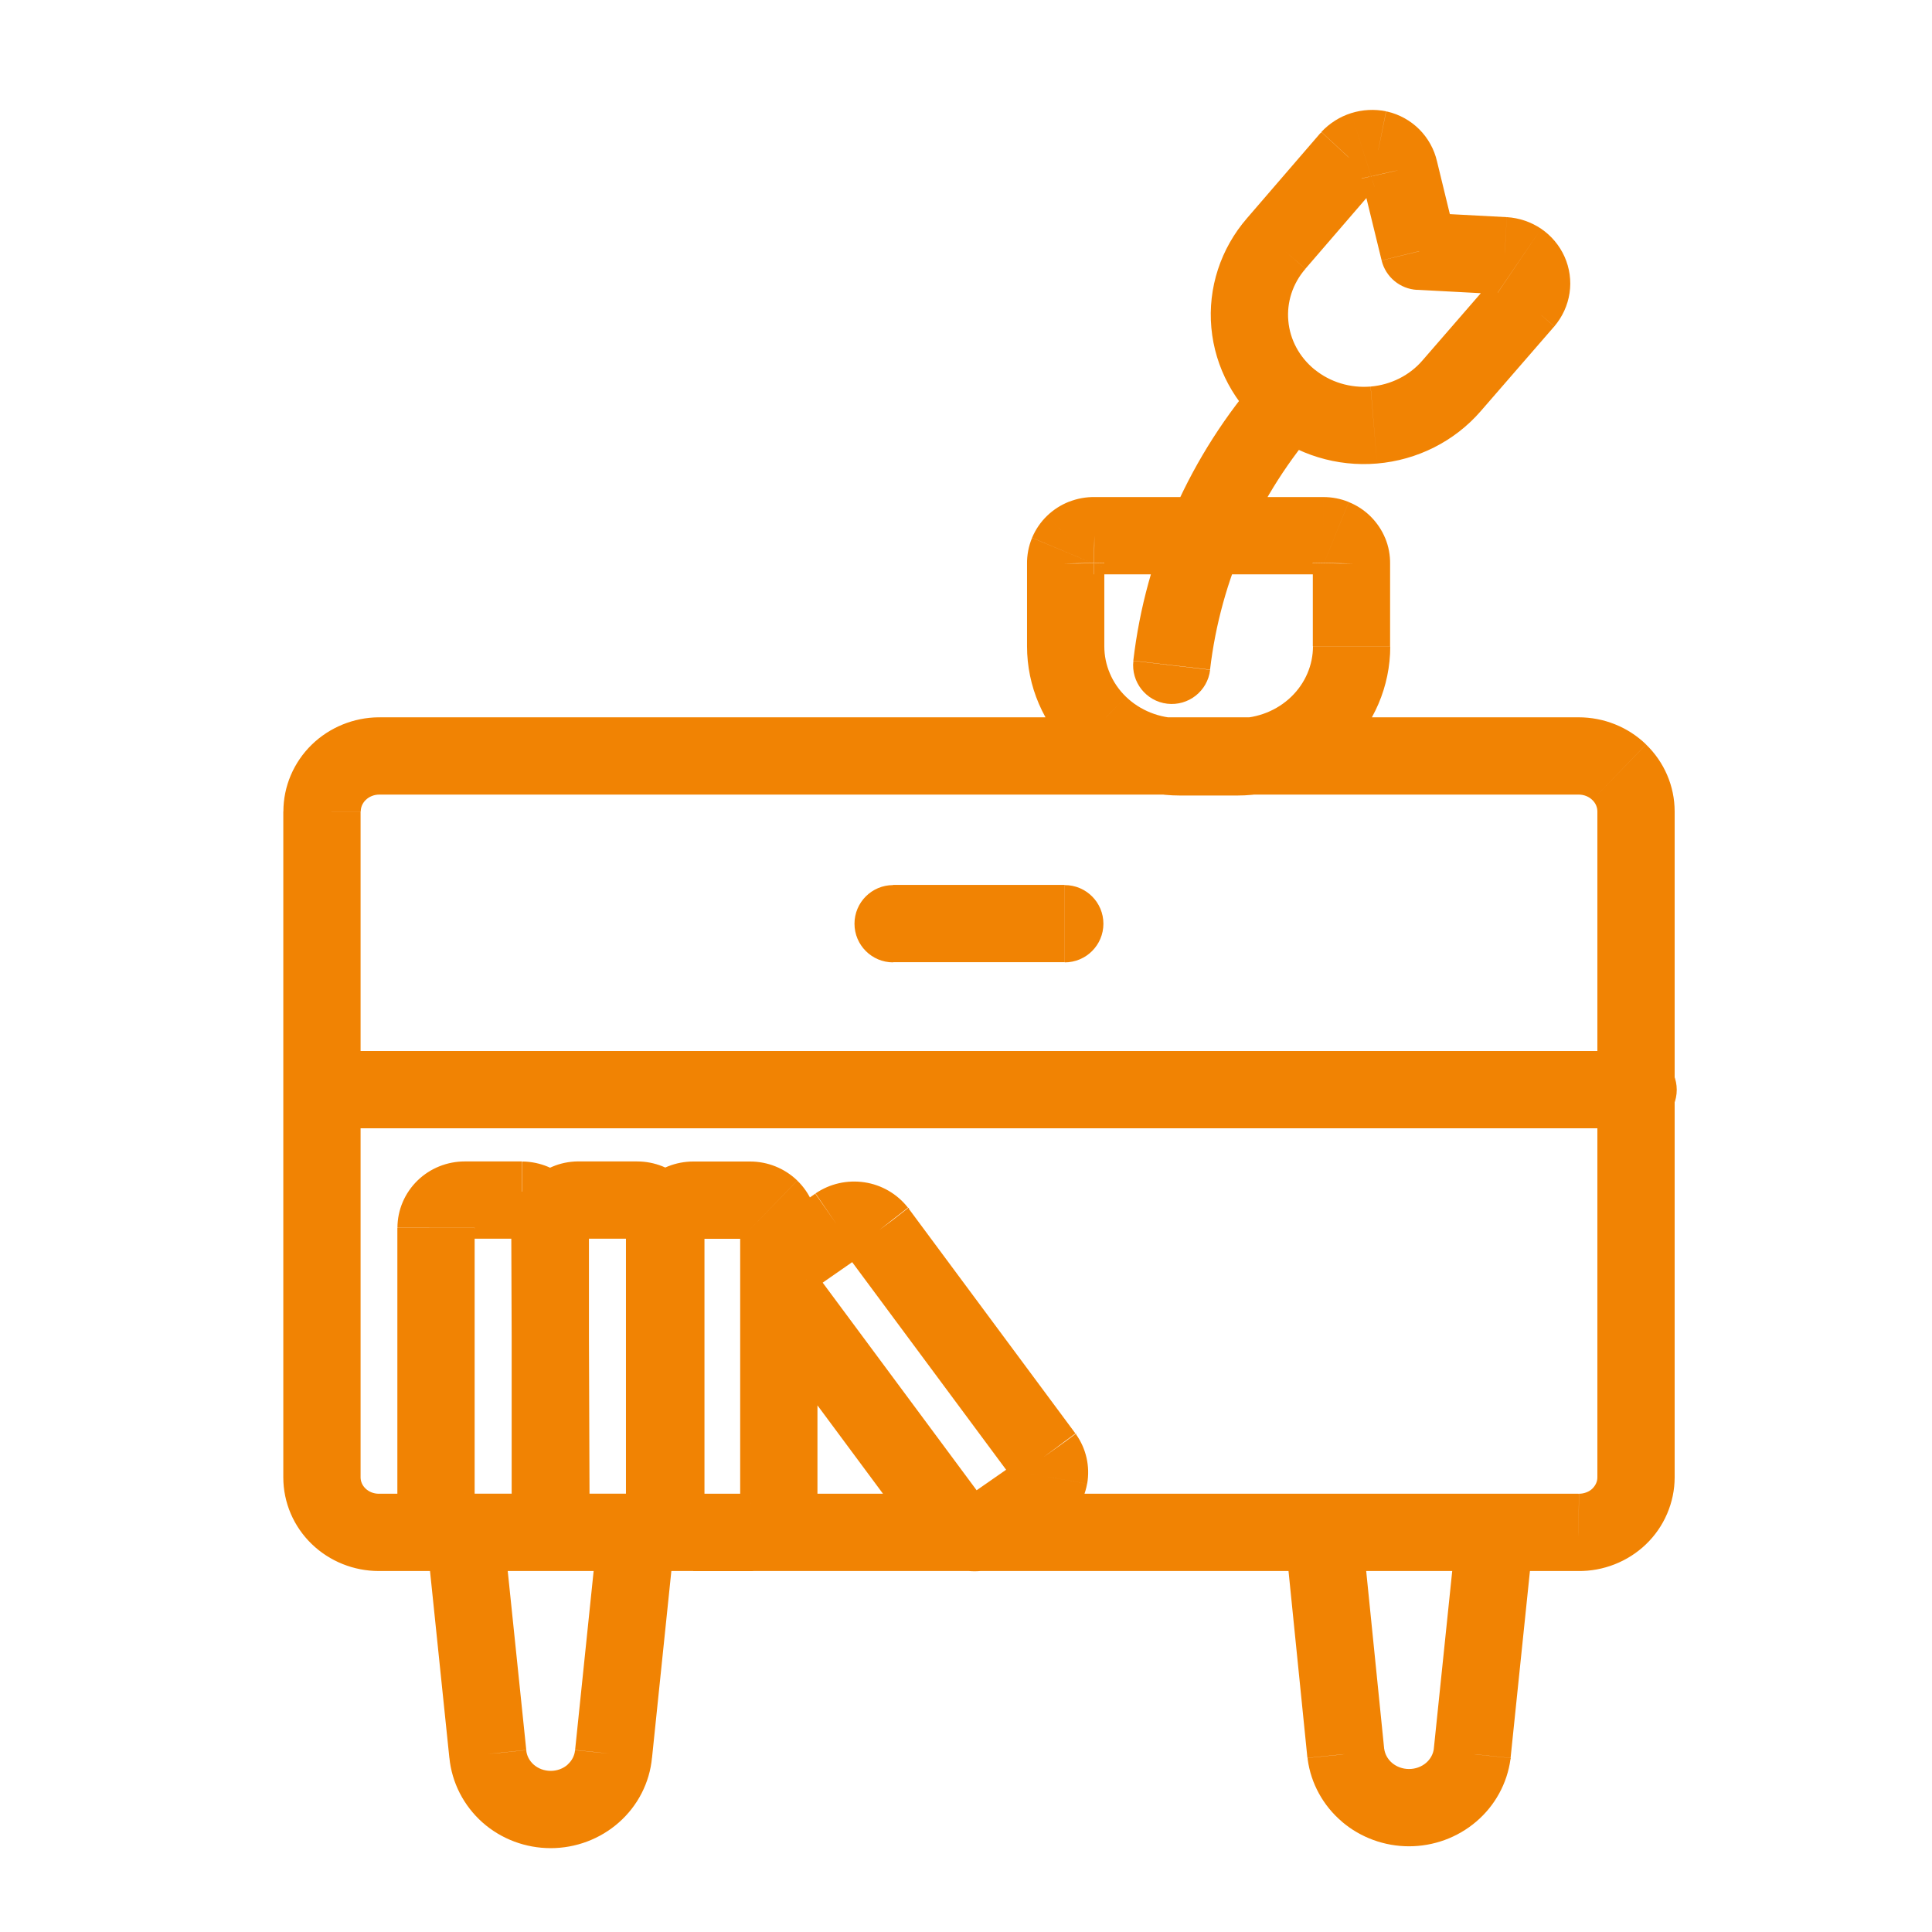 <svg fill="none" height="25" viewBox="0 0 25 25" width="25" xmlns="http://www.w3.org/2000/svg"><path d="m14.666 8.551c-.032.274.164.523.438.555.274.032.523-.164.555-.438zm2.405-3.049c.182-.208.16-.524-.048-.706-.208-.182-.524-.16-.706.048zm2.663-1.603.378.328.002-.002zm-.263-.588.029-.499-.003-0zm-1.107-.059-.486.118c.052.214.239.369.459.381zm-.257-1.052-.488.11.002.009zm-.27-.268.115-.487c-.005-.001-.01-.002-.015-.003zm-.371.118-.366-.34c-.004.005-.008.009-.012.014zm-.952 1.104.378.328.001-.001zm2.268 1.842.378.328zm-14.615 5.507h.5v-0zm.736-.719v-.5l-.004 0zm16.267.719h.5zm0 8.616h-.5zm-.743.712.004-.5h-.004zm-13.913-.052c-.028-.275-.274-.474-.549-.446-.275.028-.474.274-.446.549zm-.2 2.919.498-.047-0-.005zm1.627 0-.497-.051-0.0.005zm.794-2.816c.028-.275-.171-.52-.446-.549-.275-.029-.52.171-.549.446zm11.11 0c.029-.275-.171-.52-.446-.549-.275-.029-.52.171-.549.446zm-.794 2.816.496.066c.001-.005.001-.01.002-.015zm-.817.695v-.5zm-.817-.695-.497.05c.001.005.001.01.002.016zm.207-2.918c-.028-.275-.273-.475-.548-.447-.275.028-.475.273-.447.548zm-13.457-6.178c-.276 0-.5.224-.5.5 0 .276.224.5.5.5zm17.03 1c.276 0 .5-.224.5-.5 0-.276-.224-.5-.5-.5zm-9.64-3.149c-.276 0-.5.224-.5.5 0 .276.224.5.5.5zm2.221 1c.276 0 .5-.224.5-.5 0-.276-.224-.5-.5-.5zm2.235-2.656v-.5zm-.743 0v-.5zm-1.478-1.431h-.5zm0-1.071h.5l-0-.01zm.371-.359-.009.5h.009zm2.963 0v.5h0zm.364.359-.5-.01v.01zm-11.845 8.597h-.5zm1.114-.359.009-.5h-.009zm.364.359-.5-0v0zm0 3.586h-.5zm-1.107.353v-.5h-0zm-.371-.353h-.5l0.0.009zm1.476-3.587-.5 0.0 0.0.002zm.385-.359-.018.5c.006 0.0.012 0.0.018 0zm1.114.359h.5zm0 3.586.5.009v-.009zm-.371.353 0-.5h-0zm-.742 0v-.5h-0zm-.371-.353-.5.002 0.0.007zm1.471-3.586h-.5zm1.478 3.586h-.5v0zm-.371.353.009-.5h-.009zm-.736 0v-.5l-.009 0zm-.371-.353.5 0v-0zm1.553-2.705.402-.298-.004-.006zm.081-.496.285.411.001-.001zm.601-.418-.282-.413-.003.002zm.52.078.402-.298-.008-.01zm2.16 2.913.406-.292-.005-.006zm-.088.496.286.41.001-0zm-.601.418-.286-.41-.005.004zm-.513-.078.402-.297-0-0zm3.338-11.02c.137-1.165.627-2.267 1.412-3.165l-.753-.658c-.916 1.048-1.492 2.338-1.652 3.707zm4.455-4.442c.104-.122.173-.271.197-.431l-.989-.146c.004-.029.016-.054.033-.074zm.197-.431c.024-.16.001-.323-.065-.471l-.913.409c-.011-.026-.016-.055-.011-.084zm-.065-.471c-.066-.147-.172-.272-.303-.361l-.561.828c-.019-.013-.037-.033-.048-.058zm-.303-.361c-.132-.089-.284-.14-.442-.15l-.059.998c-.021-.001-.042-.008-.061-.021zm-.445-.15-1.107-.059-.053.999 1.107.059zm-.648.322-.256-1.052-.972.237.257 1.052zm-.254-1.043c-.036-.159-.117-.303-.231-.417l-.704.71c-.019-.019-.034-.044-.041-.074zm-.231-.417c-.114-.113-.257-.192-.412-.228l-.229.973c-.022-.005-.044-.017-.063-.035zm-.428-.232c-.15-.03-.306-.022-.452.024l.302.953c-.016.005-.032.006-.048.003zm-.452.024c-.146.046-.279.13-.385.243l.733.681c-.014.015-.03.025-.046.03zm-.397.257-.952 1.104.757.653.952-1.104zm-.951 1.103c-.34.392-.508.902-.461 1.418l.996-.09c-.022-.241.056-.483.221-.673zm-.461 1.418c.047.516.303.988.706 1.316l.63-.776c-.198-.161-.319-.388-.34-.63zm.706 1.316c.403.327.92.484 1.438.44l-.084-.996c-.264.022-.524-.058-.723-.22zm1.438.44c.518-.044 1.001-.285 1.341-.677l-.755-.655c-.165.191-.405.313-.669.336zm1.341-.677.952-1.097-.755-.655-.952 1.097zm-14.492 5.179c0-.052.021-.106.064-.148l-.699-.715c-.232.227-.366.537-.366.864zm.064-.148c.044-.043.107-.07.176-.07l-.009-1c-.322.003-.634.129-.866.355zm.171-.07h15.525v-1h-15.525zm15.525 0c.07 0 .133.027.177.07l.695-.719c-.234-.227-.548-.351-.873-.351zm.177.07c.044.042.065.096.065.149h1c0-.329-.135-.64-.37-.867zm.065.149v8.616h1v-8.616zm0 8.616c0 .026-.005.051-.016.076l.918.396c.064-.149.098-.309.098-.472zm-.016.076c-.011.025-.027.048-.048.069l.692.722c.117-.112.21-.246.274-.395zm-.048.069c-.021.021-.048.038-.078.049l.366.931c.15-.059.287-.146.404-.258zm-.078.049c-.03.012-.063.018-.096.018l-.009 1c.161.002.321-.028.471-.087zm-.101.018h-15.525v1h15.525zm-15.525 0c-.068 0-.129-.026-.173-.068l-.695.719c.233.225.545.349.868.349zm-.173-.068c-.042-.041-.063-.093-.063-.144h-1c0 .327.134.637.368.863zm-.063-.144v-8.616h-1v8.616zm.852.763.297 2.868.995-.103-.297-2.868zm.297 2.863c.031.325.186.624.429.84l.662-.749c-.057-.051-.09-.117-.096-.184zm.429.84c.243.215.558.332.882.332v-1c-.084 0-.162-.03-.22-.081zm.882.332c.324 0 .638-.117.882-.332l-.662-.749c-.058.051-.136.081-.22.081zm.882-.332c.244-.215.399-.514.429-.84l-.996-.094c-.006.067-.039.134-.096.184zm.429-.835.297-2.868-.995-.103-.297 2.868zm10.412-2.971-.297 2.868.995.103.297-2.868zm-.295 2.853c-.009.067-.043.132-.101.182l.648.761c.243-.206.402-.494.445-.811zm-.101.182c-.059.05-.137.079-.22.079v1c.317 0 .626-.112.868-.318zm-.22.079c-.083 0-.161-.029-.22-.079l-.648.761c.242.206.551.318.868.318zm-.22-.079c-.058-.05-.092-.115-.101-.182l-.991.132c.042.317.202.605.445.811zm-.1-.166-.29-2.868-.995.101.29 2.868zm-13.747-8.046h17.03v-1h-17.03zm7.39-2.149h2.221v-1h-2.221zm5.434-4.087c0 .241-.099.476-.281.652l.696.719c.373-.361.585-.853.585-1.371zm-.281.652c-.182.176-.433.278-.698.278v1c.519 0 1.021-.2 1.393-.56zm-.698.278h-.743v1h.743zm-.743 0c-.131 0-.26-.025-.38-.073l-.372.928c.239.096.494.145.752.145zm-.38-.073c-.12-.048-.228-.118-.318-.205l-.695.719c.184.178.403.319.641.415zm-.318-.205c-.09-.087-.161-.19-.208-.302l-.919.393c.101.235.248.448.432.627zm-.208-.302c-.048-.112-.072-.231-.072-.351h-1c0 .256.052.509.153.744zm-.072-.351v-1.071h-1v1.071zm-0-1.081c0.0.022-.004.044-.012.063l-.923-.385c-.045.108-.067.224-.065.341zm-.012.063c-.008.02-.02.036-.034.049l-.695-.719c-.083.08-.149.177-.194.284zm-.034.049c-.014.013-.029.023-.044.029l-.364-.932c-.107.042-.204.104-.287.184zm-.044.029c-.016.006-.032.009-.048.009l.018-1c-.114-.002-.228.018-.334.06zm-.039.009h2.963v-1h-2.963zm2.963 0c-.016 0-.032-.003-.047-.009l.376-.927c-.105-.043-.217-.064-.329-.064zm-.047-.009c-.015-.006-.03-.016-.044-.029l.702-.712c-.081-.08-.177-.143-.282-.185zm-.044-.029c-.013-.013-.025-.03-.033-.049l.925-.38c-.044-.107-.109-.202-.19-.283zm-.033-.049c-.008-.019-.012-.041-.012-.063l1.0.019c.002-.116-.019-.23-.063-.337zm-.012-.053v1.071h1v-1.071zm-10.845 8.597c0 .043-.018.08-.044.105l-.695-.719c-.165.16-.261.38-.261.613zm-.044.105c-.025.025-.056.035-.085.035v-1c-.226 0-.446.087-.61.246zm-.085.035h.742v-1h-.742zm.734-0c-.029-.001-.059-.012-.084-.036l.702-.712c-.161-.159-.377-.247-.6-.251zm-.084-.036c-.025-.025-.043-.062-.043-.104l1 0c0-.231-.094-.449-.255-.608zm-.043-.104v3.586h1v-3.586zm0 3.586c0-.044.018-.084.046-.11l.695.719c.164-.159.259-.377.259-.609zm.046-.11c.027-.026.059-.037.09-.037v1c.224 0 .442-.086.605-.244zm.09-.037h-.742v1h.742zm-.743 0c.029 0 .059.011.084.035l-.689.725c.164.156.381.24.605.24zm.084.035c.026.024.044.061.044.103l-1.0.019c.004.231.102.447.267.603zm.044.113v-3.586h-1v3.586zm1.476-3.587c0.0.021-.004.042-.013.06l-.916-.402c-.047.108-.072.224-.072.342zm-.013.06c-.008.019-.02.034-.033.046l-.682-.731c-.085.079-.154.175-.201.283zm-.033.046c-.013.012-.028.021-.042.026l-.347-.938c-.108.04-.208.101-.293.18zm-.042.026c-.015.005-.03.008-.045.007l.035-.999c-.115-.004-.23.014-.338.054zm-.027.008h.742v-1h-.742zm.742 0c-.029 0-.06-.011-.085-.035l.695-.719c-.165-.159-.384-.246-.61-.246zm-.085-.035c-.026-.025-.044-.063-.044-.105h1c0-.233-.096-.454-.261-.613zm-.044-.105v3.586h1v-3.586zm0 3.577c.001-.042.019-.079.044-.103l.689.725c.165-.156.262-.372.267-.603zm.044-.103c.025-.024.056-.035.084-.035l-0 1c.223 0 .441-.085.605-.24zm.084-.035h-.742v1h.742zm-.743 0c.029 0 .059.011.084.035l-.689.725c.164.156.381.24.605.24zm.084.035c.026.024.044.061.044.103l-1.0.019c.004.231.102.447.267.603zm.044.111-.013-3.586-1.0.004.013 3.586zm1.471-3.584c0 .043-.018.08-.044.105l-.695-.719c-.165.16-.261.38-.261.613zm-.044.105c-.025.025-.056.035-.085.035v-1c-.226 0-.446.087-.61.246zm-.085.035h.736v-1h-.736zm.736 0c-.029 0-.06-.011-.085-.035l.695-.719c-.165-.159-.384-.246-.61-.246zm-.085-.035c-.026-.025-.044-.062-.044-.105h1c0-.233-.096-.454-.261-.613zm-.044-.105v3.586h1v-3.586zm0 3.586c-0-.022.005-.043.013-.062l.917.398c.046-.106.07-.22.07-.336zm.013-.062c.008-.019.02-.035.034-.048l.689.725c.083-.079.149-.173.195-.279zm.034-.048c.014-.013.029-.022.044-.028l.359.933c.105-.041.203-.102.285-.18zm.044-.028c.015-.006.031-.009.047-.008l-.018 1c.113.002.225-.018.33-.058zm.038-.008h-.736v1h.736zm-.745 0c.016-0.0.032.003.047.008l-.359.933c.105.041.218.06.33.058zm.047.008c.015.006.031.015.044.028l-.689.725c.083.079.18.14.285.18zm.044.028c.014.013.025.029.034.048l-.917.398c.046.106.112.2.195.279zm.034.048c.008.019.013.041.013.062l-1-0c-0.0.116.024.23.07.336zm.013.062v-3.586h-1v3.586zm1.451-3.008c.012.016.021.034.026.055l-.97.245c.028.112.079.216.148.307zm.026.055c.005.021.006.043.003.064l-.987-.161c-.019.114-.014.23.015.342zm.003.064c-.004.021-.011.041-.022.058l-.843-.538c-.062.097-.103.205-.122.319zm-.022.058c-.011.017-.024.03-.039.041l-.569-.822c-.093.065-.173.147-.235.244zm-.038.04.601-.418-.571-.821-.601.418zm.597-.416c-.025.017-.054.023-.08.019l.149-.989c-.221-.033-.447.017-.633.144zm-.08.019c-.027-.004-.055-.018-.076-.046l.788-.615c-.14-.179-.342-.295-.563-.328zm-.084-.056 2.16 2.913.803-.596-2.16-2.913zm2.155 2.907c-.022-.031-.032-.072-.025-.113l.985.174c.04-.227-.014-.459-.147-.644zm-.025-.113c.007-.041.03-.073.057-.092l.572.82c.185-.129.315-.327.355-.554zm.058-.092-.601.418.571.821.601-.418zm-.606.422c.014-.01.03-.017.046-.021l.23.973c.11-.026.213-.073.306-.139zm.046-.021c.016-.004.032-.004.047-.002l-.151.989c.111.017.225.013.334-.013zm.047-.002c.016.002.031.008.046.017l-.513.858c.097.058.204.096.316.113zm.046.017c.015.009.029.021.041.037l-.804.595c.068.092.153.169.251.227zm.04.037-2.16-2.913-.803.596 2.16 2.913z" fill="#f18303"/></svg>